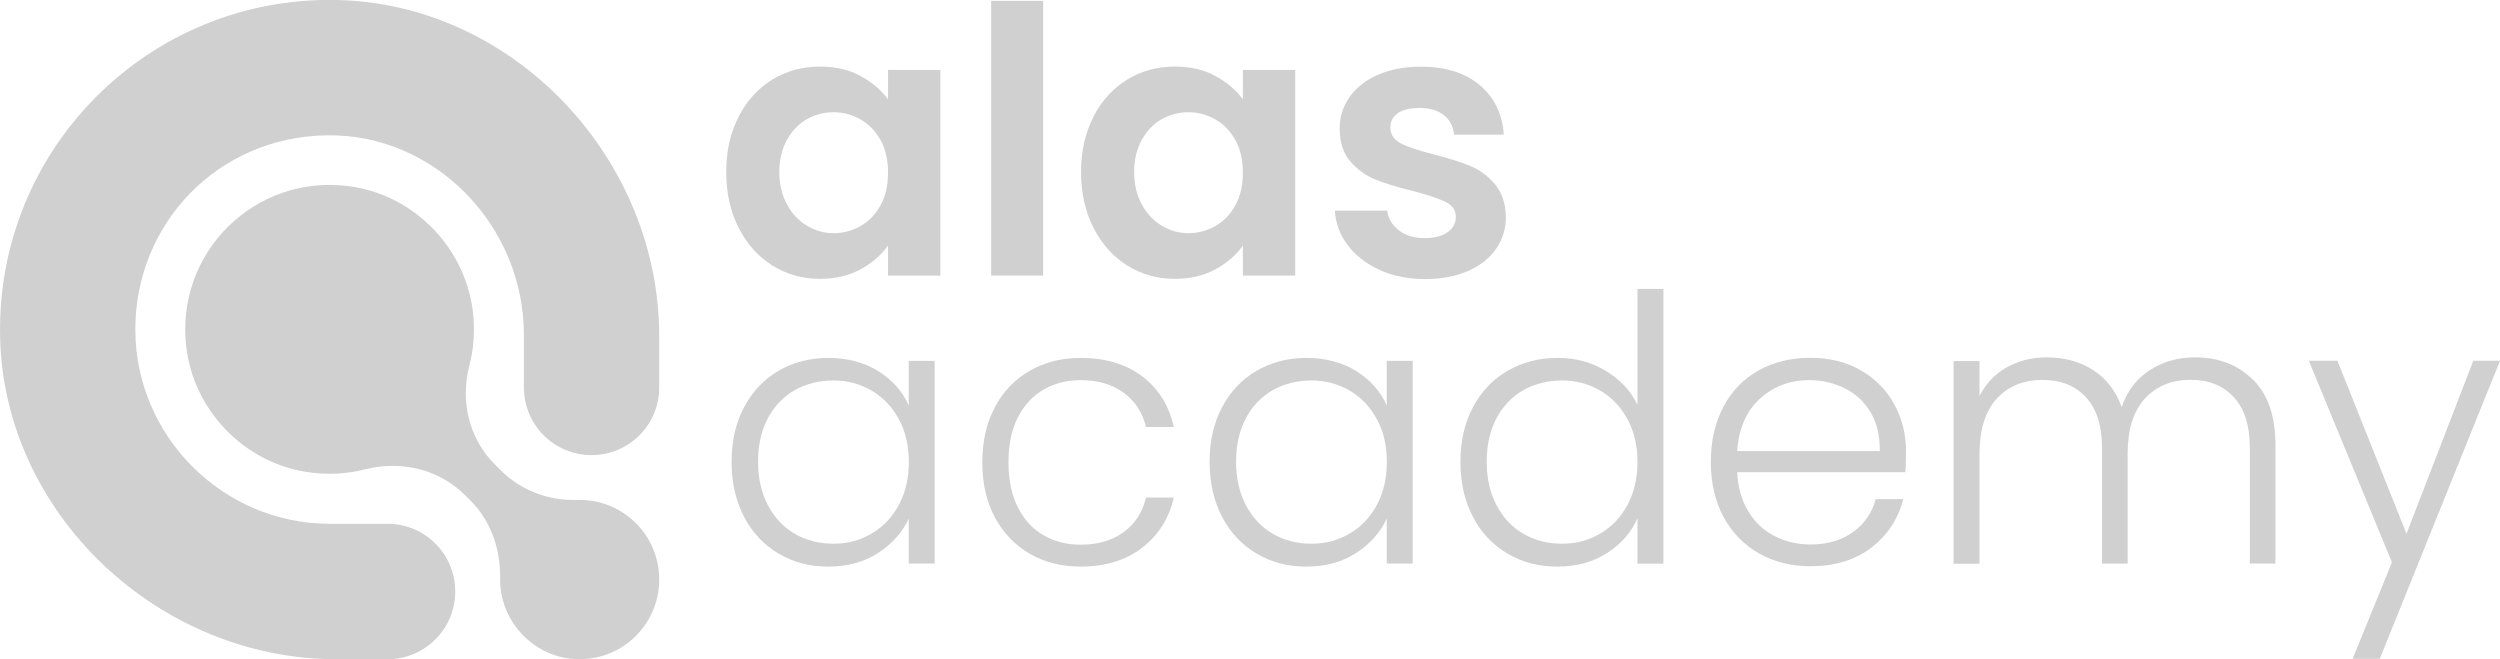 <?xml version="1.0" encoding="UTF-8"?><svg id="Layer_2" xmlns="http://www.w3.org/2000/svg" viewBox="0 0 228.34 60.21"><defs><style>.cls-1{fill:#d0d0d0;}</style></defs><g id="Layer_1-2"><g id="ALAS"><g><g><path class="cls-1" d="m67.97,37.18c.76-1.44,1.81-2.54,3.15-3.32s2.87-1.17,4.56-1.17,3.28.41,4.56,1.22c1.28.81,2.2,1.85,2.76,3.12v-4.07h2.37v18.51h-2.37v-4.1c-.59,1.27-1.52,2.31-2.8,3.14-1.28.83-2.8,1.24-4.56,1.24s-3.18-.4-4.53-1.19c-1.34-.79-2.4-1.91-3.15-3.36-.76-1.45-1.14-3.12-1.14-5.02s.38-3.56,1.14-5Zm14.12,1.1c-.61-1.13-1.44-2-2.49-2.61s-2.21-.92-3.47-.92-2.49.29-3.53.88c-1.04.59-1.86,1.44-2.46,2.56s-.9,2.45-.9,3.98.3,2.84.9,3.98c.6,1.14,1.42,2.01,2.46,2.61,1.04.6,2.21.9,3.53.9s2.42-.31,3.47-.92c1.05-.61,1.88-1.48,2.49-2.61.61-1.13.92-2.44.92-3.93s-.3-2.8-.92-3.93Z"/><path class="cls-1" d="m90.87,37.18c.77-1.44,1.83-2.54,3.19-3.32s2.9-1.17,4.64-1.17c2.28,0,4.16.57,5.65,1.7,1.48,1.13,2.43,2.67,2.86,4.61h-2.54c-.32-1.33-1-2.38-2.05-3.14-1.05-.76-2.36-1.14-3.92-1.14-1.24,0-2.36.28-3.36.85-.99.56-1.78,1.41-2.36,2.53-.58,1.12-.87,2.49-.87,4.12s.29,3.01.87,4.14c.58,1.13,1.36,1.98,2.36,2.54,1,.57,2.11.85,3.36.85,1.56,0,2.87-.38,3.92-1.14,1.05-.76,1.73-1.81,2.05-3.17h2.54c-.43,1.9-1.39,3.42-2.88,4.58-1.49,1.15-3.37,1.73-5.63,1.73-1.74,0-3.29-.39-4.64-1.17s-2.42-1.89-3.19-3.32c-.77-1.44-1.15-3.11-1.15-5.03s.38-3.6,1.15-5.03Z"/><path class="cls-1" d="m111.63,37.18c.76-1.44,1.81-2.54,3.15-3.32s2.87-1.17,4.56-1.17,3.28.41,4.56,1.22c1.28.81,2.2,1.85,2.76,3.12v-4.07h2.37v18.51h-2.37v-4.1c-.59,1.27-1.52,2.31-2.8,3.14-1.28.83-2.8,1.24-4.56,1.24s-3.18-.4-4.53-1.19c-1.34-.79-2.4-1.91-3.15-3.36-.76-1.45-1.14-3.12-1.14-5.02s.38-3.56,1.14-5Zm14.12,1.1c-.61-1.13-1.44-2-2.49-2.61s-2.21-.92-3.47-.92-2.49.29-3.53.88c-1.04.59-1.86,1.44-2.46,2.56s-.9,2.45-.9,3.98.3,2.84.9,3.98c.6,1.14,1.42,2.01,2.46,2.61,1.04.6,2.21.9,3.53.9s2.42-.31,3.47-.92c1.05-.61,1.88-1.48,2.49-2.61.61-1.13.92-2.44.92-3.93s-.3-2.8-.92-3.93Z"/><path class="cls-1" d="m134.54,37.18c.77-1.44,1.82-2.54,3.17-3.32,1.34-.78,2.86-1.17,4.56-1.17s3.1.4,4.41,1.19c1.31.79,2.27,1.82,2.88,3.09v-10.58h2.37v25.09h-2.37v-4.14c-.57,1.29-1.49,2.35-2.78,3.17-1.29.83-2.8,1.24-4.54,1.24s-3.21-.4-4.56-1.19c-1.34-.79-2.4-1.91-3.15-3.36-.76-1.45-1.14-3.12-1.14-5.02s.38-3.56,1.15-5Zm14.1,1.1c-.61-1.13-1.44-2-2.49-2.61s-2.21-.92-3.47-.92-2.49.29-3.53.88c-1.04.59-1.86,1.44-2.46,2.56s-.9,2.45-.9,3.98.3,2.84.9,3.98c.6,1.14,1.42,2.01,2.46,2.61,1.04.6,2.21.9,3.53.9s2.42-.31,3.47-.92c1.05-.61,1.88-1.48,2.49-2.61.61-1.13.92-2.44.92-3.93s-.3-2.8-.92-3.93Z"/><path class="cls-1" d="m174.03,43.13h-15.36c.07,1.4.41,2.6,1.02,3.59.61,1,1.41,1.75,2.41,2.25.99.51,2.08.76,3.25.76,1.54,0,2.83-.37,3.88-1.12,1.05-.75,1.75-1.75,2.09-3.02h2.51c-.45,1.81-1.42,3.28-2.9,4.42-1.48,1.14-3.34,1.71-5.58,1.71-1.74,0-3.3-.39-4.68-1.17-1.38-.78-2.46-1.89-3.24-3.32-.78-1.44-1.17-3.11-1.17-5.03s.38-3.6,1.15-5.05c.77-1.45,1.84-2.55,3.22-3.32,1.38-.77,2.95-1.15,4.71-1.15s3.31.38,4.63,1.15c1.32.77,2.34,1.8,3.05,3.1.71,1.3,1.07,2.74,1.07,4.32,0,.81-.02,1.44-.07,1.86Zm-3.17-5.46c-.58-.97-1.36-1.71-2.36-2.2-1-.5-2.08-.75-3.25-.75-1.76,0-3.27.57-4.51,1.7-1.24,1.13-1.93,2.72-2.07,4.78h13.02c.02-1.38-.25-2.55-.83-3.53Z"/><path class="cls-1" d="m205.78,34.67c1.37,1.37,2.05,3.35,2.05,5.95v10.85h-2.34v-10.58c0-2.01-.49-3.55-1.46-4.61-.97-1.06-2.29-1.59-3.97-1.59s-3.13.58-4.17,1.73c-1.04,1.15-1.56,2.83-1.56,5.02v10.04h-2.34v-10.58c0-2.01-.49-3.55-1.46-4.61-.97-1.06-2.31-1.59-4-1.59s-3.13.58-4.17,1.73c-1.04,1.15-1.56,2.83-1.56,5.02v10.04h-2.37v-18.51h2.37v3.19c.59-1.15,1.42-2.03,2.51-2.63,1.08-.6,2.29-.9,3.63-.9,1.6,0,3.01.38,4.22,1.15,1.21.77,2.08,1.9,2.63,3.39.5-1.47,1.35-2.59,2.56-3.37s2.58-1.17,4.12-1.17c2.17,0,3.94.68,5.31,2.05Z"/><path class="cls-1" d="m228.34,32.95l-10.98,27.22h-2.48l3.59-8.81-7.59-18.41h2.61l6.31,15.8,6.1-15.8h2.44Z"/></g><g><path class="cls-1" d="m67.46,10.66c.76-1.47,1.79-2.6,3.08-3.39,1.3-.79,2.75-1.19,4.36-1.19,1.4,0,2.63.28,3.68.85,1.05.57,1.89,1.28,2.53,2.14v-2.68h4.78v18.78h-4.78v-2.75c-.61.88-1.45,1.61-2.53,2.19-1.07.58-2.31.86-3.71.86-1.58,0-3.02-.41-4.32-1.22-1.3-.81-2.33-1.96-3.08-3.44-.76-1.48-1.14-3.18-1.14-5.1s.38-3.58,1.14-5.05Zm12.97,2.15c-.45-.83-1.06-1.46-1.83-1.9-.77-.44-1.59-.66-2.47-.66s-1.7.22-2.44.64-1.35,1.06-1.81,1.88c-.46.83-.7,1.8-.7,2.93s.23,2.12.7,2.97c.46.85,1.07,1.5,1.83,1.95.76.45,1.56.68,2.42.68s1.71-.22,2.47-.66c.77-.44,1.38-1.07,1.83-1.9.45-.82.68-1.81.68-2.97s-.23-2.14-.68-2.97Z"/><path class="cls-1" d="m95.28.08v25.09h-4.75V.08h4.75Z"/><path class="cls-1" d="m99.87,10.66c.76-1.47,1.79-2.6,3.08-3.39,1.3-.79,2.75-1.19,4.36-1.19,1.4,0,2.63.28,3.68.85,1.05.57,1.89,1.28,2.53,2.14v-2.68h4.78v18.78h-4.78v-2.75c-.61.88-1.45,1.61-2.53,2.19-1.07.58-2.31.86-3.71.86-1.58,0-3.02-.41-4.32-1.22-1.3-.81-2.33-1.96-3.08-3.44-.76-1.48-1.14-3.18-1.14-5.1s.38-3.58,1.14-5.05Zm12.97,2.15c-.45-.83-1.06-1.46-1.83-1.9-.77-.44-1.59-.66-2.47-.66s-1.7.22-2.44.64-1.35,1.06-1.81,1.88c-.46.83-.7,1.8-.7,2.93s.23,2.12.7,2.97c.46.85,1.07,1.5,1.83,1.95.76.45,1.56.68,2.42.68s1.71-.22,2.47-.66c.77-.44,1.38-1.07,1.83-1.9.45-.82.68-1.81.68-2.97s-.23-2.14-.68-2.97Z"/><path class="cls-1" d="m125.99,24.64c-1.22-.55-2.19-1.31-2.9-2.25-.71-.95-1.1-2-1.17-3.15h4.78c.09.72.45,1.32,1.07,1.8.62.47,1.39.71,2.32.71s1.61-.18,2.12-.54c.51-.36.76-.82.76-1.39,0-.61-.31-1.07-.93-1.37-.62-.31-1.61-.64-2.97-1-1.4-.34-2.55-.69-3.44-1.05-.89-.36-1.66-.92-2.3-1.66-.64-.75-.97-1.75-.97-3.02,0-1.04.3-1.99.9-2.85s1.46-1.54,2.58-2.03c1.12-.5,2.43-.75,3.95-.75,2.24,0,4.02.56,5.36,1.68,1.33,1.12,2.07,2.63,2.2,4.53h-4.54c-.07-.75-.38-1.34-.93-1.78-.55-.44-1.29-.66-2.22-.66-.86,0-1.52.16-1.98.47-.46.32-.69.76-.69,1.32,0,.63.32,1.11.95,1.44.63.33,1.62.66,2.95,1,1.36.34,2.47.69,3.36,1.05.88.36,1.64.92,2.29,1.68.64.76.98,1.76,1,3,0,1.08-.3,2.06-.9,2.92-.6.86-1.46,1.53-2.58,2.02s-2.42.73-3.92.73-2.92-.28-4.14-.83Z"/></g></g><path class="cls-1" d="m60.21,52.94c0,4.31-3.76,7.76-8.19,7.21-3.38-.41-6.07-3.26-6.32-6.66-.02-.23-.02-.45-.02-.67.04-2.64-.83-5.22-2.7-7.09l-.5-.5c-2.39-2.39-5.86-3.19-9.14-2.36-1.69.43-3.52.53-5.4.23-5.73-.92-10.26-5.67-10.93-11.44-1-8.6,6.28-15.8,14.91-14.65,6.04.81,10.81,5.85,11.32,11.92.13,1.55,0,3.04-.37,4.45-.83,3.23-.06,6.65,2.3,9.01l.57.57c1.84,1.84,4.36,2.78,6.96,2.7.08,0,.16,0,.24,0,4.02,0,7.27,3.25,7.27,7.26Z"/><path class="cls-1" d="m60.21,30.71v4.68c0,3.42-2.77,6.18-6.18,6.18h0c-3.42,0-6.18-2.77-6.18-6.18v-4.83c0-9.93-8.13-18.38-18.06-18.2S12.36,20.42,12.36,30.1s7.95,17.74,17.74,17.74h5.3c3.42,0,6.18,2.77,6.18,6.18h0c0,3.42-2.77,6.19-6.18,6.19h-4.69c-16.19,0-30.34-13.23-30.7-29.41C-.38,13.61,13.61-.38,30.8,0c16.19.37,29.41,14.51,29.41,30.7Z"/></g></g></svg>